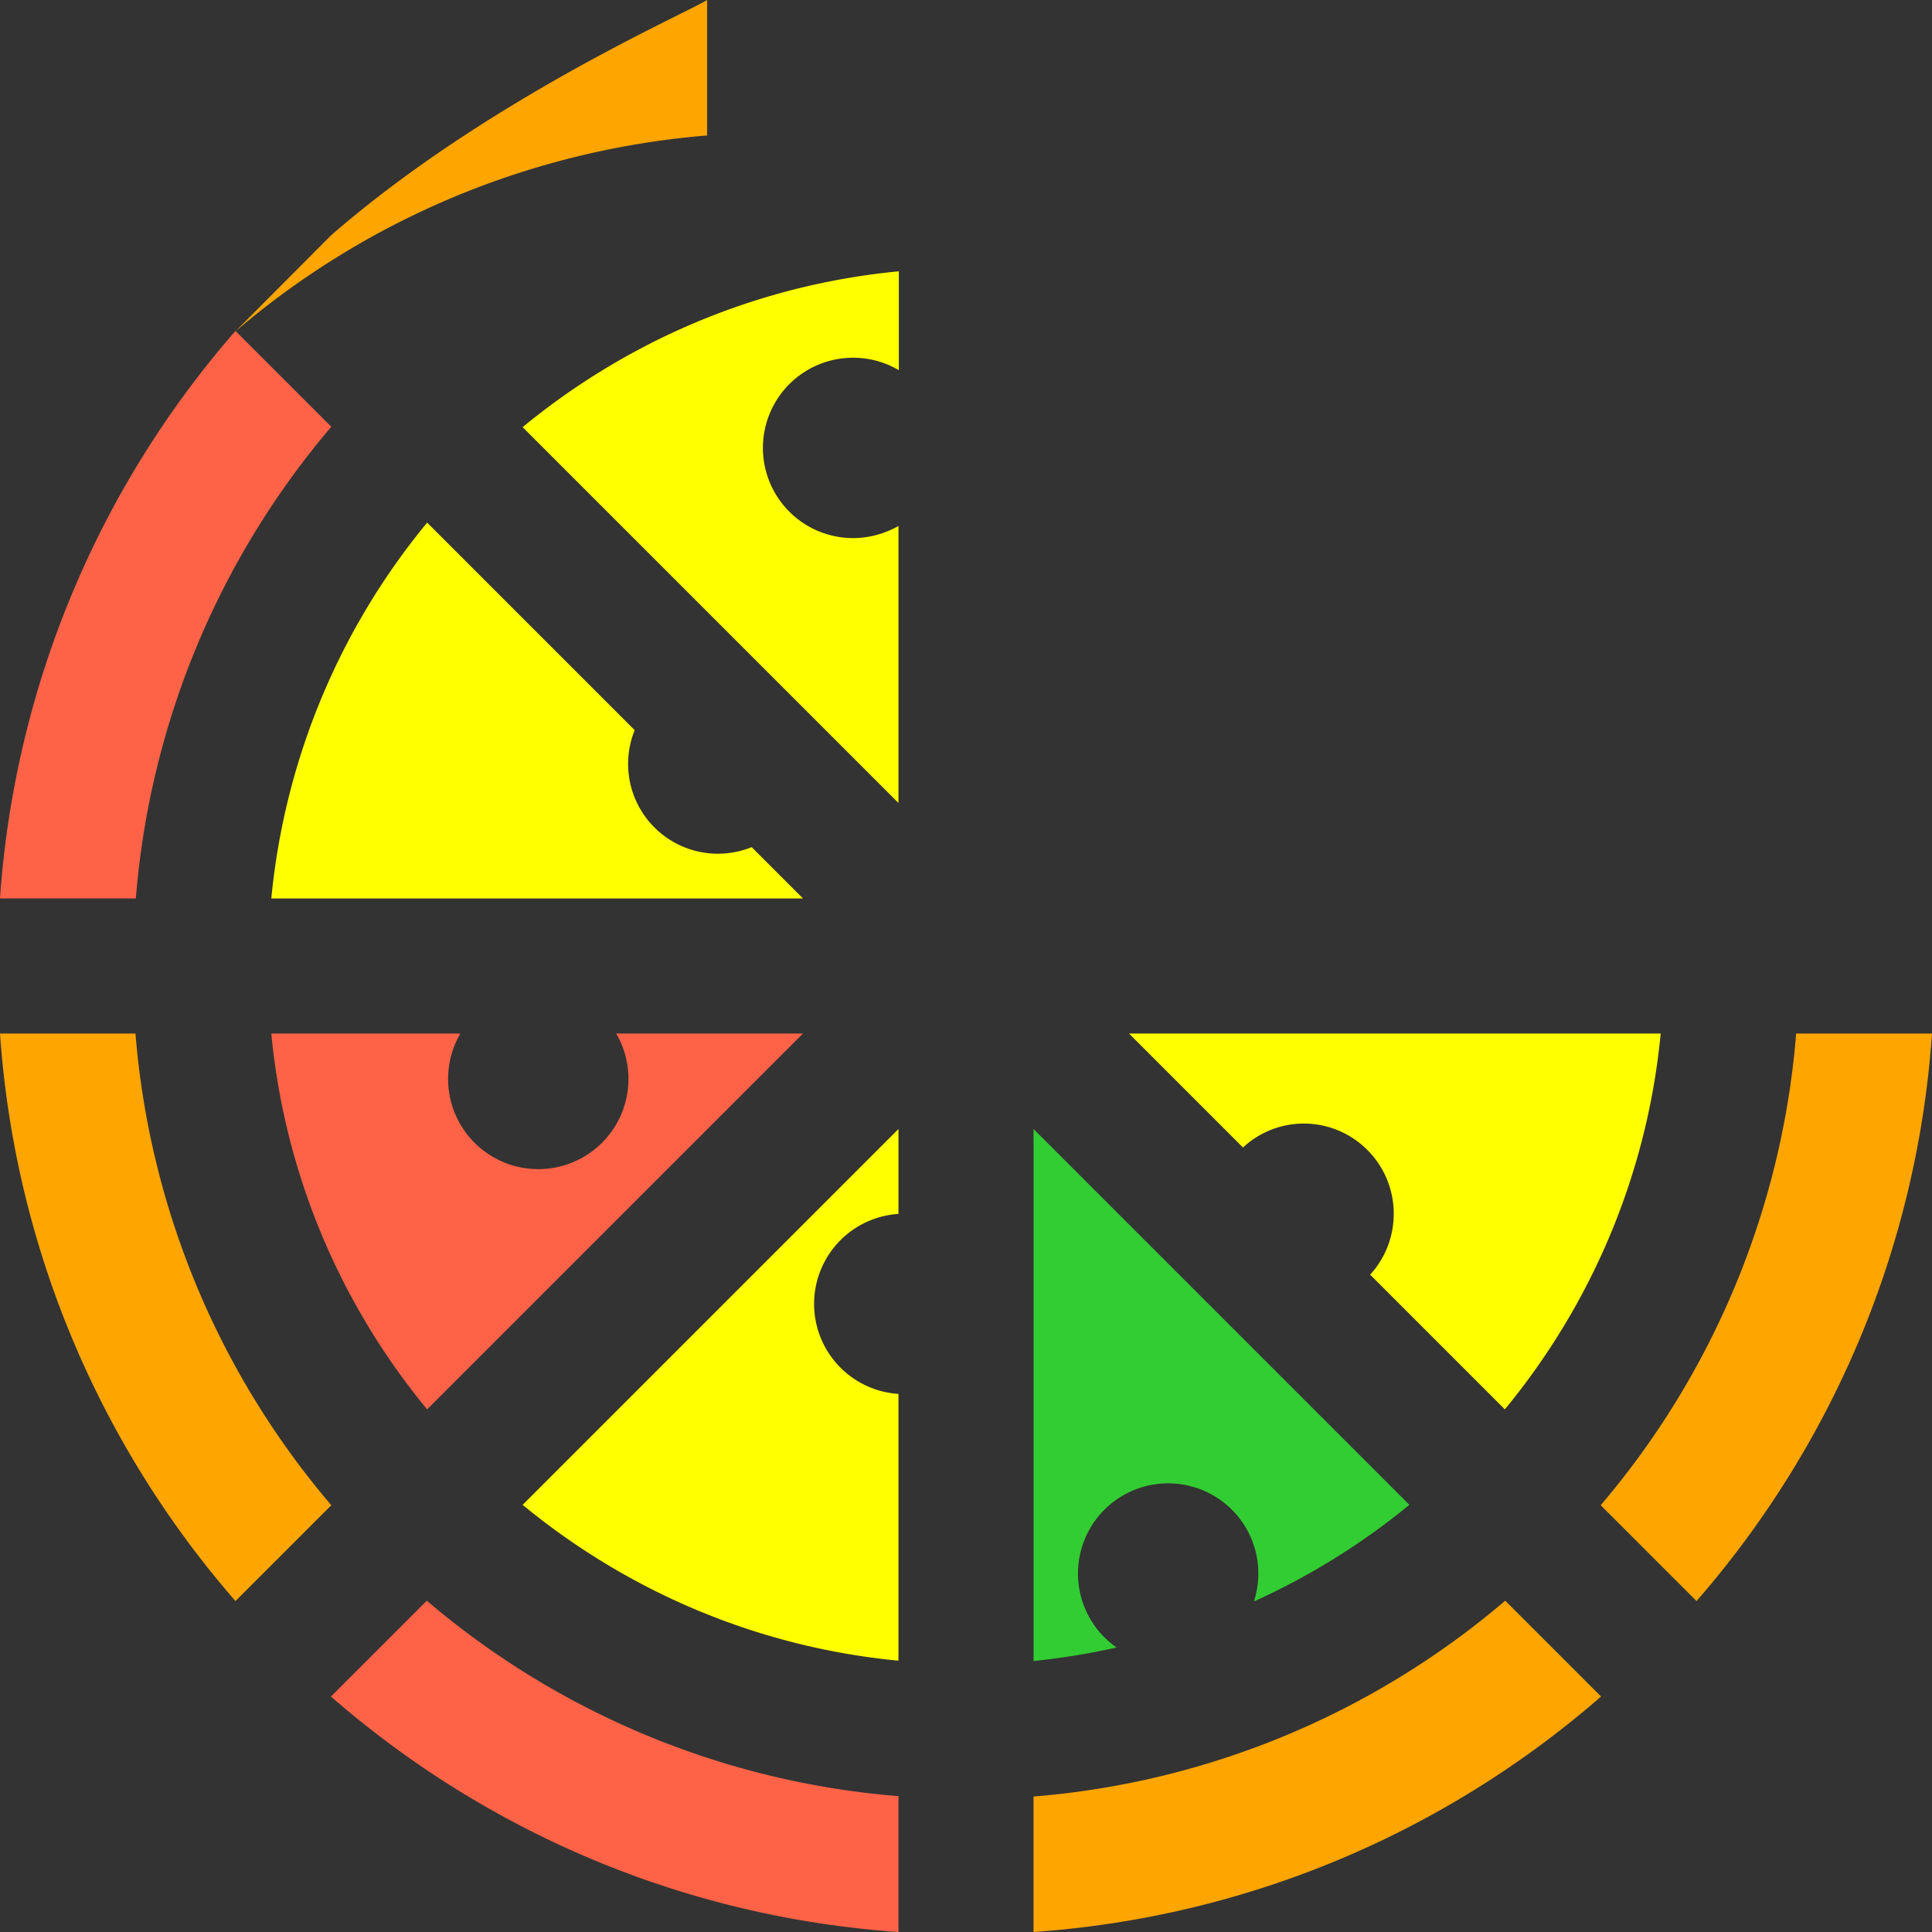 <svg xmlns="http://www.w3.org/2000/svg" xml:space="preserve" width="800" height="800" viewBox="0 0 512 512"><rect x="0" y="0" width="512" height="512" fill="#333333" stroke="none"/><path fill="orange" d="M36 273.9H0c4 57.3 26.8 109.5 62.4 150.4l25.4-25.4a219.8 219.8 0 0 1-51.9-125z"/>
    <path fill="tomato" d="m113.1 424.2-25.4 25.4c40.9 35.6 93 58.4 150.4 62.4v-36a219.9 219.9 0 0 1-125-51.8z"/>
    <path fill="#FF0"
          d="M238.1 321.6v-22.4l-99.6 99.6c27.7 22.8 62 37.7 99.6 41.3v-70.7a23.9 23.9 0 0 1 0-47.7zM199.2 224.5a23.8 23.8 0 0 1-31-31l-55-55a184.2 184.2 0 0 0-41.3 99.6h140.9l-13.6-13.6z"/>
    <path fill="tomato"
          d="M62.4 87.7A255.6 255.6 0 0 0 0 238.1h36a219.8 219.8 0 0 1 51.8-125L62.4 87.7zM163.3 273.9a23.9 23.9 0 1 1-41.3 0H71.9c3.6 37.6 18.5 72 41.3 99.6l99.6-99.6h-49.5z"/>
    <path fill="#FF0"
          d="M226.2 142.6a23.9 23.9 0 1 1 12-44.5V71.9c-37.7 3.6-72 18.5-99.7 41.3l99.6 99.6v-73.4c-3.6 2-7.7 3.2-12 3.2zM299.2 273.9l30.2 30.2a23.7 23.7 0 0 1 33 .7c9 9 9.3 23.6.7 33l35.7 35.7c22.8-27.7 37.7-62 41.3-99.6H299.2z"/>
    <path fill="orange" d="M398.9 424.2a219.8 219.8 0 0 1-125 51.9V512c57.3-4 109.5-26.8 150.4-62.4l-25.4-25.4z"/>
    <path fill="#32CD32"
          d="m373.5 398.8-99.6-99.6v141c7.5-.8 14.9-2 22-3.6a23.9 23.9 0 1 1 36.4-12.2 185.4 185.4 0 0 0 41.2-25.6z"/>
    <path fill="orange"
          d="M87.7 62.4 62.4 87.8c34.2-29.2 77.5-48 125-51.9V0c-6.6 4-58.8 26.8-99.7 62.4zM476 273.9a219.9 219.9 0 0 1-51.8 125l25.4 25.4c35.6-40.9 58.4-93 62.4-150.4h-36z"/></svg>